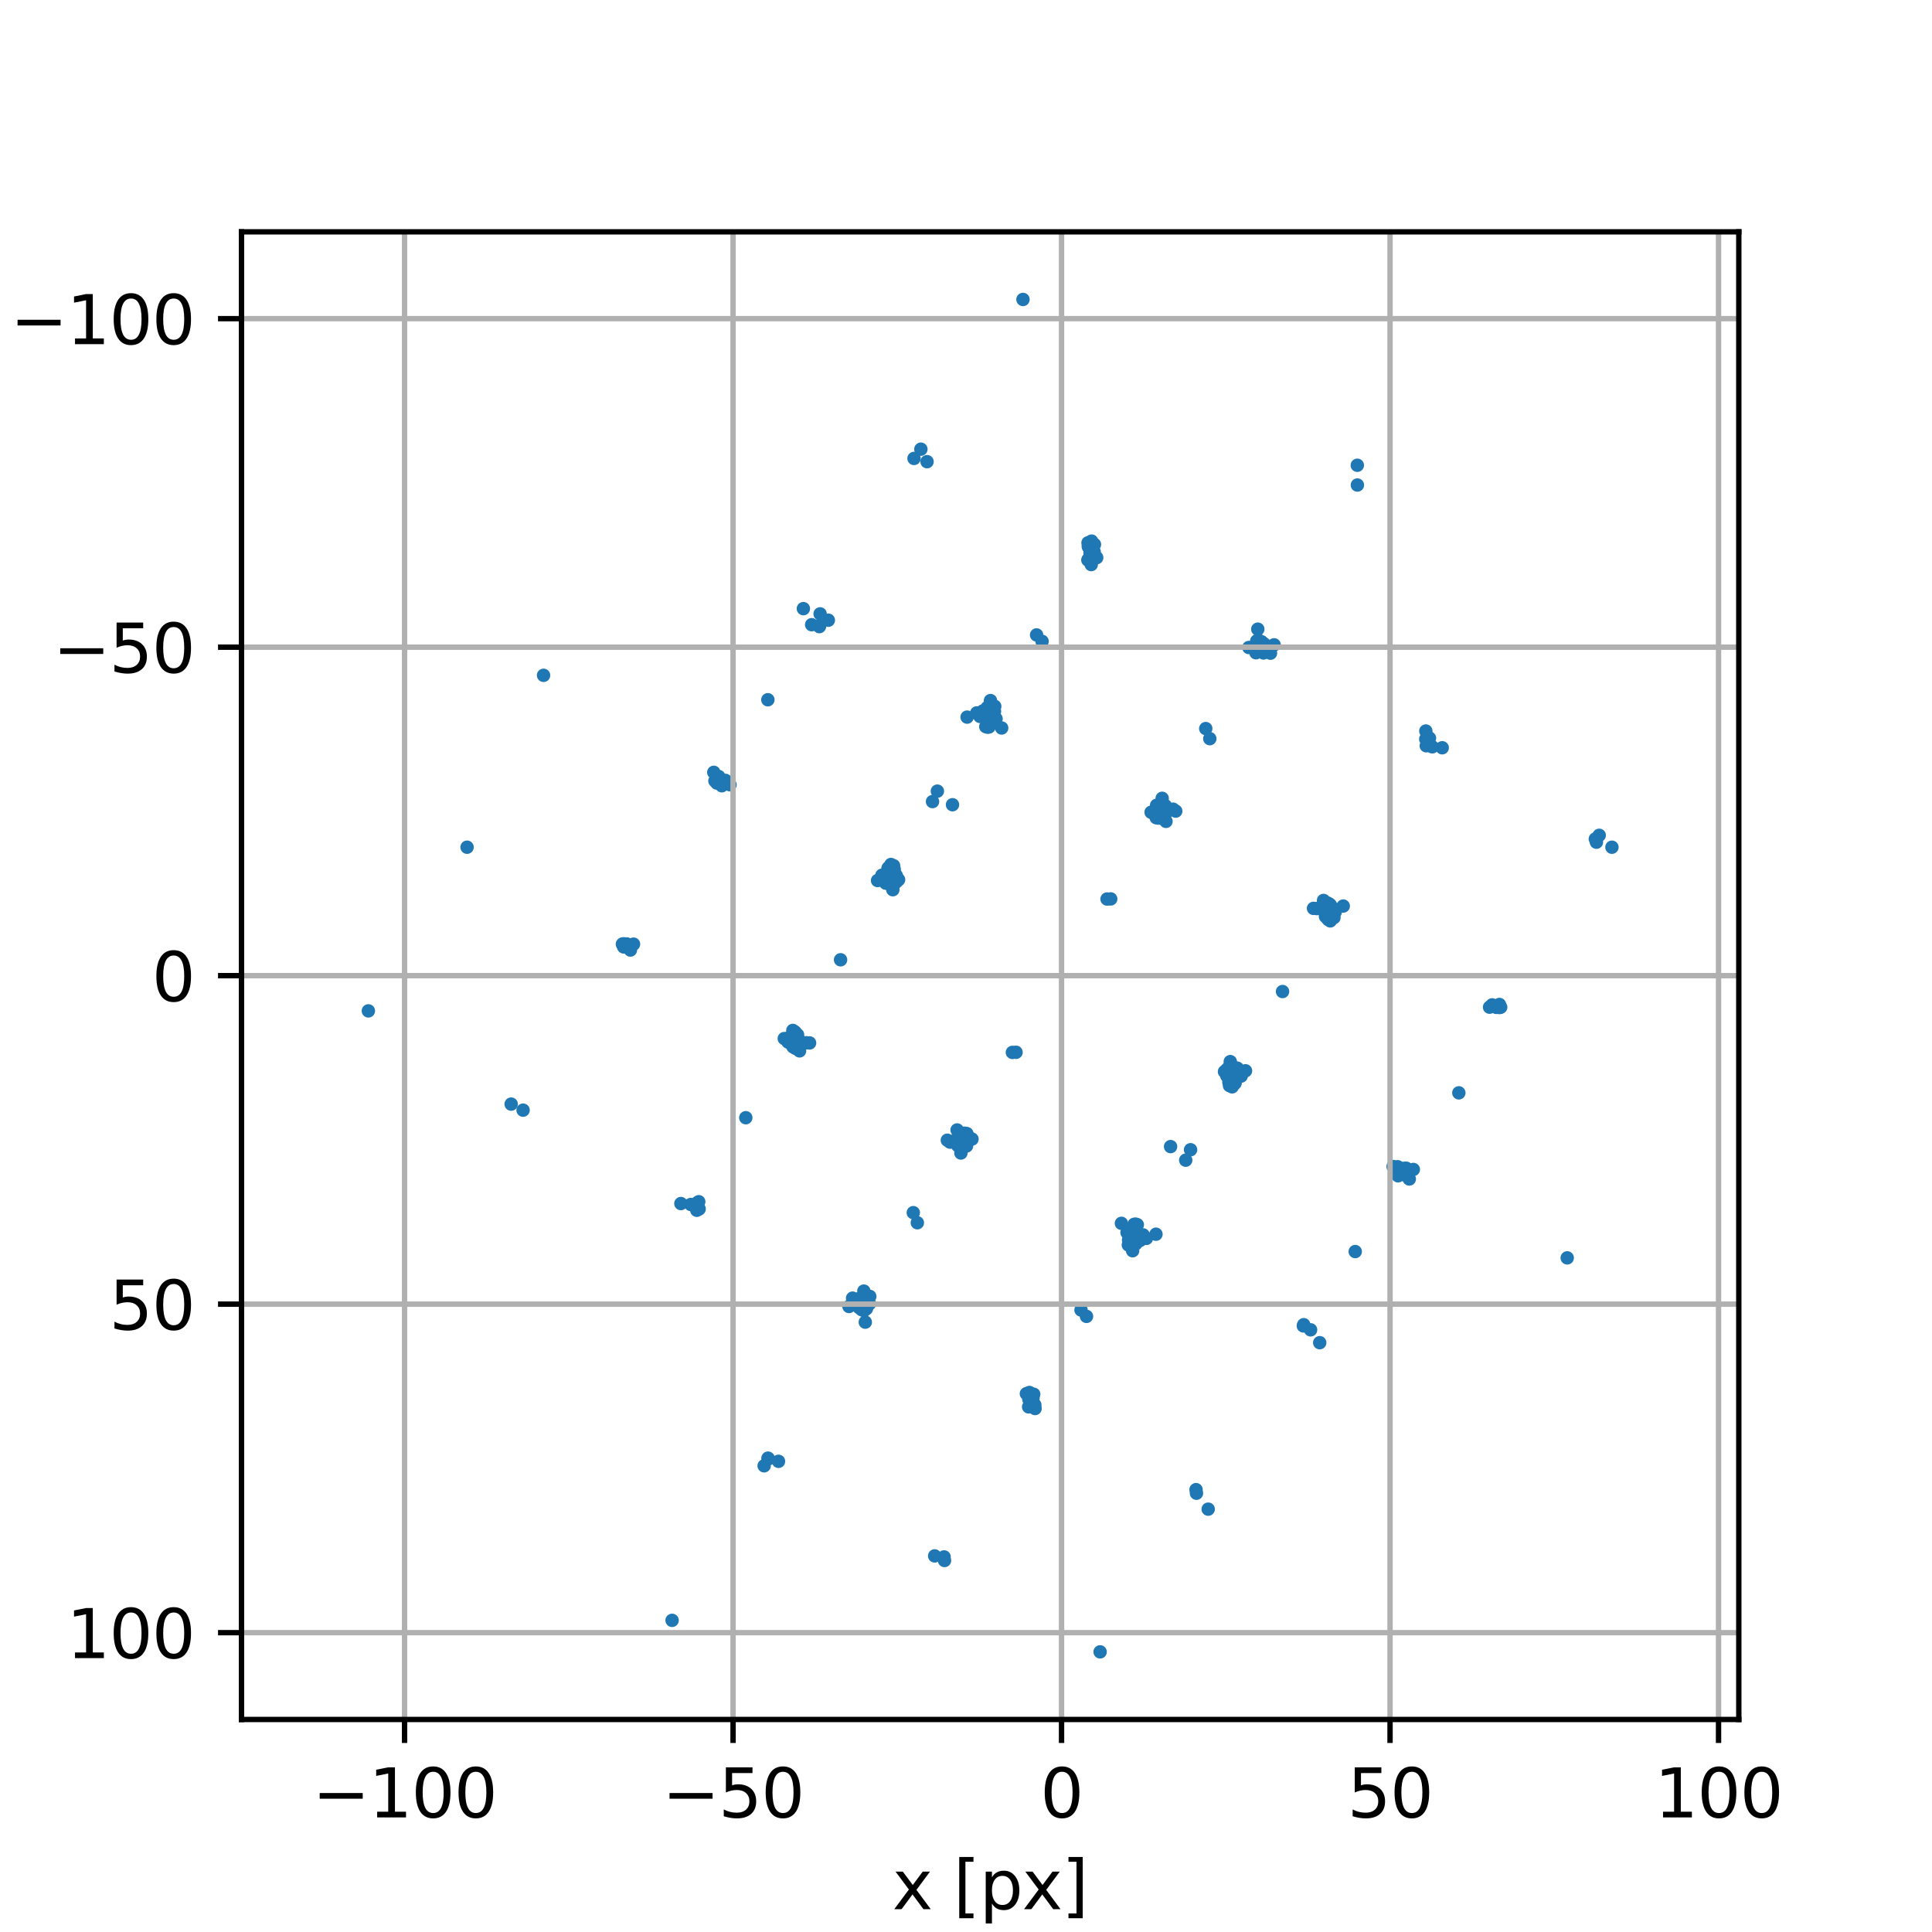 <?xml version="1.0" encoding="utf-8" standalone="no"?>
<!DOCTYPE svg PUBLIC "-//W3C//DTD SVG 1.1//EN"
  "http://www.w3.org/Graphics/SVG/1.1/DTD/svg11.dtd">
<svg xmlns:xlink="http://www.w3.org/1999/xlink" width="288pt" height="288pt" viewBox="0 0 288 288" xmlns="http://www.w3.org/2000/svg" version="1.1">
 <defs>
  <style type="text/css">*{stroke-linejoin: round; stroke-linecap: butt}</style>
 </defs>
 <g id="figure_1">
  <g id="patch_1">
   <path d="M 0 288 
L 288 288 
L 288 0 
L 0 0 
z
" style="fill: #ffffff"/>
  </g>
  <g id="axes_1">
   <g id="patch_2">
    <path d="M 36 256.32 
L 259.2 256.32 
L 259.2 34.56 
L 36 34.56 
z
" style="fill: #ffffff"/>
   </g>
   <g id="PathCollection_1">
    <defs>
     <path id="m482cbae751" d="M 0 0.5 
C 0.133 0.5 0.26 0.447 0.354 0.354 
C 0.447 0.26 0.5 0.133 0.5 0 
C 0.5 -0.133 0.447 -0.26 0.354 -0.354 
C 0.26 -0.447 0.133 -0.5 0 -0.5 
C -0.133 -0.5 -0.26 -0.447 -0.354 -0.354 
C -0.447 -0.26 -0.5 -0.133 -0.5 0 
C -0.5 0.133 -0.447 0.26 -0.354 0.354 
C -0.26 0.447 -0.133 0.5 0 0.5 
z
" style="stroke: #1f77b4"/>
    </defs>
    <g clip-path="url(#p4a55615d42)">
     <use xlink:href="#m482cbae751" x="174.869" y="120.624" style="fill: #1f77b4; stroke: #1f77b4"/>
     <use xlink:href="#m482cbae751" x="170.885" y="184.607" style="fill: #1f77b4; stroke: #1f77b4"/>
     <use xlink:href="#m482cbae751" x="189.93" y="96.125" style="fill: #1f77b4; stroke: #1f77b4"/>
     <use xlink:href="#m482cbae751" x="163.15" y="81.16" style="fill: #1f77b4; stroke: #1f77b4"/>
     <use xlink:href="#m482cbae751" x="214.987" y="111.469" style="fill: #1f77b4; stroke: #1f77b4"/>
     <use xlink:href="#m482cbae751" x="196.728" y="200.152" style="fill: #1f77b4; stroke: #1f77b4"/>
     <use xlink:href="#m482cbae751" x="175.265" y="120.91" style="fill: #1f77b4; stroke: #1f77b4"/>
     <use xlink:href="#m482cbae751" x="185.668" y="159.623" style="fill: #1f77b4; stroke: #1f77b4"/>
     <use xlink:href="#m482cbae751" x="172.318" y="183.981" style="fill: #1f77b4; stroke: #1f77b4"/>
     <use xlink:href="#m482cbae751" x="200.234" y="135.063" style="fill: #1f77b4; stroke: #1f77b4"/>
     <use xlink:href="#m482cbae751" x="189.391" y="97.369" style="fill: #1f77b4; stroke: #1f77b4"/>
     <use xlink:href="#m482cbae751" x="163.11" y="82.268" style="fill: #1f77b4; stroke: #1f77b4"/>
     <use xlink:href="#m482cbae751" x="185.023" y="160.406" style="fill: #1f77b4; stroke: #1f77b4"/>
     <use xlink:href="#m482cbae751" x="169.961" y="184.904" style="fill: #1f77b4; stroke: #1f77b4"/>
     <use xlink:href="#m482cbae751" x="210.08" y="175.749" style="fill: #1f77b4; stroke: #1f77b4"/>
     <use xlink:href="#m482cbae751" x="163.031" y="83.303" style="fill: #1f77b4; stroke: #1f77b4"/>
     <use xlink:href="#m482cbae751" x="153.336" y="209.72" style="fill: #1f77b4; stroke: #1f77b4"/>
     <use xlink:href="#m482cbae751" x="240.288" y="126.293" style="fill: #1f77b4; stroke: #1f77b4"/>
     <use xlink:href="#m482cbae751" x="184.524" y="160.541" style="fill: #1f77b4; stroke: #1f77b4"/>
     <use xlink:href="#m482cbae751" x="170.399" y="184.082" style="fill: #1f77b4; stroke: #1f77b4"/>
     <use xlink:href="#m482cbae751" x="210.683" y="174.33" style="fill: #1f77b4; stroke: #1f77b4"/>
     <use xlink:href="#m482cbae751" x="217.466" y="162.907" style="fill: #1f77b4; stroke: #1f77b4"/>
     <use xlink:href="#m482cbae751" x="153.376" y="208.612" style="fill: #1f77b4; stroke: #1f77b4"/>
     <use xlink:href="#m482cbae751" x="195.367" y="198.235" style="fill: #1f77b4; stroke: #1f77b4"/>
     <use xlink:href="#m482cbae751" x="172.411" y="120.048" style="fill: #1f77b4; stroke: #1f77b4"/>
     <use xlink:href="#m482cbae751" x="198.248" y="136.113" style="fill: #1f77b4; stroke: #1f77b4"/>
     <use xlink:href="#m482cbae751" x="179.739" y="108.607" style="fill: #1f77b4; stroke: #1f77b4"/>
     <use xlink:href="#m482cbae751" x="153.455" y="207.577" style="fill: #1f77b4; stroke: #1f77b4"/>
     <use xlink:href="#m482cbae751" x="163.484" y="83.127" style="fill: #1f77b4; stroke: #1f77b4"/>
     <use xlink:href="#m482cbae751" x="223.518" y="149.735" style="fill: #1f77b4; stroke: #1f77b4"/>
     <use xlink:href="#m482cbae751" x="184.086" y="160.985" style="fill: #1f77b4; stroke: #1f77b4"/>
     <use xlink:href="#m482cbae751" x="145.601" y="106.273" style="fill: #1f77b4; stroke: #1f77b4"/>
     <use xlink:href="#m482cbae751" x="162.227" y="81.457" style="fill: #1f77b4; stroke: #1f77b4"/>
     <use xlink:href="#m482cbae751" x="223.704" y="150.141" style="fill: #1f77b4; stroke: #1f77b4"/>
     <use xlink:href="#m482cbae751" x="238.391" y="124.517" style="fill: #1f77b4; stroke: #1f77b4"/>
     <use xlink:href="#m482cbae751" x="202.345" y="72.302" style="fill: #1f77b4; stroke: #1f77b4"/>
     <use xlink:href="#m482cbae751" x="171.593" y="121.082" style="fill: #1f77b4; stroke: #1f77b4"/>
     <use xlink:href="#m482cbae751" x="174.497" y="170.92" style="fill: #1f77b4; stroke: #1f77b4"/>
     <use xlink:href="#m482cbae751" x="167.169" y="182.361" style="fill: #1f77b4; stroke: #1f77b4"/>
     <use xlink:href="#m482cbae751" x="144.168" y="106.899" style="fill: #1f77b4; stroke: #1f77b4"/>
     <use xlink:href="#m482cbae751" x="186.159" y="96.522" style="fill: #1f77b4; stroke: #1f77b4"/>
     <use xlink:href="#m482cbae751" x="153.002" y="207.753" style="fill: #1f77b4; stroke: #1f77b4"/>
     <use xlink:href="#m482cbae751" x="173.304" y="120.941" style="fill: #1f77b4; stroke: #1f77b4"/>
     <use xlink:href="#m482cbae751" x="141.617" y="170.256" style="fill: #1f77b4; stroke: #1f77b4"/>
     <use xlink:href="#m482cbae751" x="198.362" y="136.285" style="fill: #1f77b4; stroke: #1f77b4"/>
     <use xlink:href="#m482cbae751" x="146.525" y="105.976" style="fill: #1f77b4; stroke: #1f77b4"/>
     <use xlink:href="#m482cbae751" x="154.259" y="209.423" style="fill: #1f77b4; stroke: #1f77b4"/>
     <use xlink:href="#m482cbae751" x="180.102" y="224.968" style="fill: #1f77b4; stroke: #1f77b4"/>
     <use xlink:href="#m482cbae751" x="172.369" y="121.899" style="fill: #1f77b4; stroke: #1f77b4"/>
     <use xlink:href="#m482cbae751" x="183.211" y="159.593" style="fill: #1f77b4; stroke: #1f77b4"/>
     <use xlink:href="#m482cbae751" x="141.22" y="169.97" style="fill: #1f77b4; stroke: #1f77b4"/>
     <use xlink:href="#m482cbae751" x="168.646" y="184.153" style="fill: #1f77b4; stroke: #1f77b4"/>
     <use xlink:href="#m482cbae751" x="146.087" y="106.798" style="fill: #1f77b4; stroke: #1f77b4"/>
     <use xlink:href="#m482cbae751" x="198.527" y="135.688" style="fill: #1f77b4; stroke: #1f77b4"/>
     <use xlink:href="#m482cbae751" x="165.571" y="133.999" style="fill: #1f77b4; stroke: #1f77b4"/>
     <use xlink:href="#m482cbae751" x="144.075" y="170.832" style="fill: #1f77b4; stroke: #1f77b4"/>
     <use xlink:href="#m482cbae751" x="184.081" y="161.505" style="fill: #1f77b4; stroke: #1f77b4"/>
     <use xlink:href="#m482cbae751" x="149.317" y="108.519" style="fill: #1f77b4; stroke: #1f77b4"/>
     <use xlink:href="#m482cbae751" x="209.35" y="175.127" style="fill: #1f77b4; stroke: #1f77b4"/>
     <use xlink:href="#m482cbae751" x="162.667" y="84.161" style="fill: #1f77b4; stroke: #1f77b4"/>
     <use xlink:href="#m482cbae751" x="144.893" y="169.798" style="fill: #1f77b4; stroke: #1f77b4"/>
     <use xlink:href="#m482cbae751" x="172.808" y="120.88" style="fill: #1f77b4; stroke: #1f77b4"/>
     <use xlink:href="#m482cbae751" x="130.818" y="131.257" style="fill: #1f77b4; stroke: #1f77b4"/>
     <use xlink:href="#m482cbae751" x="147.84" y="106.727" style="fill: #1f77b4; stroke: #1f77b4"/>
     <use xlink:href="#m482cbae751" x="198.628" y="136.343" style="fill: #1f77b4; stroke: #1f77b4"/>
     <use xlink:href="#m482cbae751" x="161.147" y="195.279" style="fill: #1f77b4; stroke: #1f77b4"/>
     <use xlink:href="#m482cbae751" x="150.915" y="156.881" style="fill: #1f77b4; stroke: #1f77b4"/>
     <use xlink:href="#m482cbae751" x="141.988" y="119.96" style="fill: #1f77b4; stroke: #1f77b4"/>
     <use xlink:href="#m482cbae751" x="176.753" y="172.946" style="fill: #1f77b4; stroke: #1f77b4"/>
     <use xlink:href="#m482cbae751" x="136.747" y="182.273" style="fill: #1f77b4; stroke: #1f77b4"/>
     <use xlink:href="#m482cbae751" x="155.339" y="95.601" style="fill: #1f77b4; stroke: #1f77b4"/>
     <use xlink:href="#m482cbae751" x="202.022" y="186.568" style="fill: #1f77b4; stroke: #1f77b4"/>
     <use xlink:href="#m482cbae751" x="143.181" y="169.939" style="fill: #1f77b4; stroke: #1f77b4"/>
     <use xlink:href="#m482cbae751" x="183.3" y="160.783" style="fill: #1f77b4; stroke: #1f77b4"/>
     <use xlink:href="#m482cbae751" x="131.463" y="130.474" style="fill: #1f77b4; stroke: #1f77b4"/>
     <use xlink:href="#m482cbae751" x="126.556" y="194.755" style="fill: #1f77b4; stroke: #1f77b4"/>
     <use xlink:href="#m482cbae751" x="213.508" y="111.327" style="fill: #1f77b4; stroke: #1f77b4"/>
     <use xlink:href="#m482cbae751" x="136.251" y="68.338" style="fill: #1f77b4; stroke: #1f77b4"/>
     <use xlink:href="#m482cbae751" x="144.117" y="168.981" style="fill: #1f77b4; stroke: #1f77b4"/>
     <use xlink:href="#m482cbae751" x="184.402" y="159.23" style="fill: #1f77b4; stroke: #1f77b4"/>
     <use xlink:href="#m482cbae751" x="131.962" y="130.339" style="fill: #1f77b4; stroke: #1f77b4"/>
     <use xlink:href="#m482cbae751" x="191.185" y="147.806" style="fill: #1f77b4; stroke: #1f77b4"/>
     <use xlink:href="#m482cbae751" x="169.086" y="183.134" style="fill: #1f77b4; stroke: #1f77b4"/>
     <use xlink:href="#m482cbae751" x="127.095" y="193.511" style="fill: #1f77b4; stroke: #1f77b4"/>
     <use xlink:href="#m482cbae751" x="132.4" y="129.895" style="fill: #1f77b4; stroke: #1f77b4"/>
     <use xlink:href="#m482cbae751" x="197.86" y="134.595" style="fill: #1f77b4; stroke: #1f77b4"/>
     <use xlink:href="#m482cbae751" x="223.143" y="149.978" style="fill: #1f77b4; stroke: #1f77b4"/>
     <use xlink:href="#m482cbae751" x="212.548" y="108.972" style="fill: #1f77b4; stroke: #1f77b4"/>
     <use xlink:href="#m482cbae751" x="119.758" y="90.728" style="fill: #1f77b4; stroke: #1f77b4"/>
     <use xlink:href="#m482cbae751" x="237.977" y="125.544" style="fill: #1f77b4; stroke: #1f77b4"/>
     <use xlink:href="#m482cbae751" x="173.559" y="121.536" style="fill: #1f77b4; stroke: #1f77b4"/>
     <use xlink:href="#m482cbae751" x="143.677" y="170" style="fill: #1f77b4; stroke: #1f77b4"/>
     <use xlink:href="#m482cbae751" x="133.275" y="131.287" style="fill: #1f77b4; stroke: #1f77b4"/>
     <use xlink:href="#m482cbae751" x="184.063" y="160.903" style="fill: #1f77b4; stroke: #1f77b4"/>
     <use xlink:href="#m482cbae751" x="147.4" y="107.746" style="fill: #1f77b4; stroke: #1f77b4"/>
     <use xlink:href="#m482cbae751" x="180.343" y="110.112" style="fill: #1f77b4; stroke: #1f77b4"/>
     <use xlink:href="#m482cbae751" x="183.512" y="159.062" style="fill: #1f77b4; stroke: #1f77b4"/>
     <use xlink:href="#m482cbae751" x="132.405" y="129.375" style="fill: #1f77b4; stroke: #1f77b4"/>
     <use xlink:href="#m482cbae751" x="139.733" y="117.934" style="fill: #1f77b4; stroke: #1f77b4"/>
     <use xlink:href="#m482cbae751" x="118.237" y="154.767" style="fill: #1f77b4; stroke: #1f77b4"/>
     <use xlink:href="#m482cbae751" x="209.621" y="174.147" style="fill: #1f77b4; stroke: #1f77b4"/>
     <use xlink:href="#m482cbae751" x="123.479" y="92.454" style="fill: #1f77b4; stroke: #1f77b4"/>
     <use xlink:href="#m482cbae751" x="133.186" y="130.097" style="fill: #1f77b4; stroke: #1f77b4"/>
     <use xlink:href="#m482cbae751" x="118.124" y="154.595" style="fill: #1f77b4; stroke: #1f77b4"/>
     <use xlink:href="#m482cbae751" x="188.451" y="95.984" style="fill: #1f77b4; stroke: #1f77b4"/>
     <use xlink:href="#m482cbae751" x="106.406" y="115.131" style="fill: #1f77b4; stroke: #1f77b4"/>
     <use xlink:href="#m482cbae751" x="194.289" y="197.655" style="fill: #1f77b4; stroke: #1f77b4"/>
     <use xlink:href="#m482cbae751" x="101.499" y="179.411" style="fill: #1f77b4; stroke: #1f77b4"/>
     <use xlink:href="#m482cbae751" x="165.026" y="134.016" style="fill: #1f77b4; stroke: #1f77b4"/>
     <use xlink:href="#m482cbae751" x="142.927" y="169.344" style="fill: #1f77b4; stroke: #1f77b4"/>
     <use xlink:href="#m482cbae751" x="132.084" y="131.65" style="fill: #1f77b4; stroke: #1f77b4"/>
     <use xlink:href="#m482cbae751" x="184.259" y="159.967" style="fill: #1f77b4; stroke: #1f77b4"/>
     <use xlink:href="#m482cbae751" x="168.746" y="184.807" style="fill: #1f77b4; stroke: #1f77b4"/>
     <use xlink:href="#m482cbae751" x="117.958" y="155.192" style="fill: #1f77b4; stroke: #1f77b4"/>
     <use xlink:href="#m482cbae751" x="151.46" y="156.864" style="fill: #1f77b4; stroke: #1f77b4"/>
     <use xlink:href="#m482cbae751" x="177.476" y="171.39" style="fill: #1f77b4; stroke: #1f77b4"/>
     <use xlink:href="#m482cbae751" x="125.301" y="143.074" style="fill: #1f77b4; stroke: #1f77b4"/>
     <use xlink:href="#m482cbae751" x="136.143" y="180.768" style="fill: #1f77b4; stroke: #1f77b4"/>
     <use xlink:href="#m482cbae751" x="161.963" y="196.231" style="fill: #1f77b4; stroke: #1f77b4"/>
     <use xlink:href="#m482cbae751" x="111.175" y="166.615" style="fill: #1f77b4; stroke: #1f77b4"/>
     <use xlink:href="#m482cbae751" x="173.756" y="120.6" style="fill: #1f77b4; stroke: #1f77b4"/>
     <use xlink:href="#m482cbae751" x="132.423" y="129.977" style="fill: #1f77b4; stroke: #1f77b4"/>
     <use xlink:href="#m482cbae751" x="147.74" y="106.073" style="fill: #1f77b4; stroke: #1f77b4"/>
     <use xlink:href="#m482cbae751" x="117.858" y="154.537" style="fill: #1f77b4; stroke: #1f77b4"/>
     <use xlink:href="#m482cbae751" x="198.298" y="134.867" style="fill: #1f77b4; stroke: #1f77b4"/>
     <use xlink:href="#m482cbae751" x="154.523" y="94.649" style="fill: #1f77b4; stroke: #1f77b4"/>
     <use xlink:href="#m482cbae751" x="132.974" y="131.818" style="fill: #1f77b4; stroke: #1f77b4"/>
     <use xlink:href="#m482cbae751" x="184.351" y="160.525" style="fill: #1f77b4; stroke: #1f77b4"/>
     <use xlink:href="#m482cbae751" x="170.225" y="184.135" style="fill: #1f77b4; stroke: #1f77b4"/>
     <use xlink:href="#m482cbae751" x="107.136" y="115.753" style="fill: #1f77b4; stroke: #1f77b4"/>
     <use xlink:href="#m482cbae751" x="114.464" y="104.312" style="fill: #1f77b4; stroke: #1f77b4"/>
     <use xlink:href="#m482cbae751" x="92.968" y="141.145" style="fill: #1f77b4; stroke: #1f77b4"/>
     <use xlink:href="#m482cbae751" x="172.931" y="119.817" style="fill: #1f77b4; stroke: #1f77b4"/>
     <use xlink:href="#m482cbae751" x="183.526" y="160.822" style="fill: #1f77b4; stroke: #1f77b4"/>
     <use xlink:href="#m482cbae751" x="118.626" y="156.285" style="fill: #1f77b4; stroke: #1f77b4"/>
     <use xlink:href="#m482cbae751" x="198.36" y="136.389" style="fill: #1f77b4; stroke: #1f77b4"/>
     <use xlink:href="#m482cbae751" x="212.613" y="111.173" style="fill: #1f77b4; stroke: #1f77b4"/>
     <use xlink:href="#m482cbae751" x="92.782" y="140.739" style="fill: #1f77b4; stroke: #1f77b4"/>
     <use xlink:href="#m482cbae751" x="182.785" y="159.708" style="fill: #1f77b4; stroke: #1f77b4"/>
     <use xlink:href="#m482cbae751" x="142.73" y="170.28" style="fill: #1f77b4; stroke: #1f77b4"/>
     <use xlink:href="#m482cbae751" x="132.227" y="130.913" style="fill: #1f77b4; stroke: #1f77b4"/>
     <use xlink:href="#m482cbae751" x="139.01" y="119.49" style="fill: #1f77b4; stroke: #1f77b4"/>
     <use xlink:href="#m482cbae751" x="197.241" y="135.333" style="fill: #1f77b4; stroke: #1f77b4"/>
     <use xlink:href="#m482cbae751" x="116.91" y="154.818" style="fill: #1f77b4; stroke: #1f77b4"/>
     <use xlink:href="#m482cbae751" x="172.369" y="121.83" style="fill: #1f77b4; stroke: #1f77b4"/>
     <use xlink:href="#m482cbae751" x="146.261" y="106.745" style="fill: #1f77b4; stroke: #1f77b4"/>
     <use xlink:href="#m482cbae751" x="128.035" y="194.896" style="fill: #1f77b4; stroke: #1f77b4"/>
     <use xlink:href="#m482cbae751" x="120.992" y="93.123" style="fill: #1f77b4; stroke: #1f77b4"/>
     <use xlink:href="#m482cbae751" x="102.978" y="179.553" style="fill: #1f77b4; stroke: #1f77b4"/>
     <use xlink:href="#m482cbae751" x="76.198" y="164.587" style="fill: #1f77b4; stroke: #1f77b4"/>
     <use xlink:href="#m482cbae751" x="143.555" y="171.063" style="fill: #1f77b4; stroke: #1f77b4"/>
     <use xlink:href="#m482cbae751" x="183.673" y="162.012" style="fill: #1f77b4; stroke: #1f77b4"/>
     <use xlink:href="#m482cbae751" x="197.925" y="136.797" style="fill: #1f77b4; stroke: #1f77b4"/>
     <use xlink:href="#m482cbae751" x="168.838" y="186.446" style="fill: #1f77b4; stroke: #1f77b4"/>
     <use xlink:href="#m482cbae751" x="122.197" y="93.225" style="fill: #1f77b4; stroke: #1f77b4"/>
     <use xlink:href="#m482cbae751" x="212.927" y="110.361" style="fill: #1f77b4; stroke: #1f77b4"/>
     <use xlink:href="#m482cbae751" x="144.117" y="169.05" style="fill: #1f77b4; stroke: #1f77b4"/>
     <use xlink:href="#m482cbae751" x="132.135" y="130.355" style="fill: #1f77b4; stroke: #1f77b4"/>
     <use xlink:href="#m482cbae751" x="106.865" y="116.733" style="fill: #1f77b4; stroke: #1f77b4"/>
     <use xlink:href="#m482cbae751" x="113.909" y="218.506" style="fill: #1f77b4; stroke: #1f77b4"/>
     <use xlink:href="#m482cbae751" x="233.623" y="187.508" style="fill: #1f77b4; stroke: #1f77b4"/>
     <use xlink:href="#m482cbae751" x="81.028" y="100.668" style="fill: #1f77b4; stroke: #1f77b4"/>
     <use xlink:href="#m482cbae751" x="173.077" y="121.007" style="fill: #1f77b4; stroke: #1f77b4"/>
     <use xlink:href="#m482cbae751" x="132.96" y="130.058" style="fill: #1f77b4; stroke: #1f77b4"/>
     <use xlink:href="#m482cbae751" x="147.648" y="104.434" style="fill: #1f77b4; stroke: #1f77b4"/>
     <use xlink:href="#m482cbae751" x="187.33" y="95.791" style="fill: #1f77b4; stroke: #1f77b4"/>
     <use xlink:href="#m482cbae751" x="93.343" y="140.902" style="fill: #1f77b4; stroke: #1f77b4"/>
     <use xlink:href="#m482cbae751" x="202.332" y="69.356" style="fill: #1f77b4; stroke: #1f77b4"/>
     <use xlink:href="#m482cbae751" x="172.698" y="121.065" style="fill: #1f77b4; stroke: #1f77b4"/>
     <use xlink:href="#m482cbae751" x="133.701" y="131.172" style="fill: #1f77b4; stroke: #1f77b4"/>
     <use xlink:href="#m482cbae751" x="118.188" y="156.013" style="fill: #1f77b4; stroke: #1f77b4"/>
     <use xlink:href="#m482cbae751" x="198.572" y="135.912" style="fill: #1f77b4; stroke: #1f77b4"/>
     <use xlink:href="#m482cbae751" x="187.434" y="96.493" style="fill: #1f77b4; stroke: #1f77b4"/>
     <use xlink:href="#m482cbae751" x="107.684" y="116.646" style="fill: #1f77b4; stroke: #1f77b4"/>
     <use xlink:href="#m482cbae751" x="143.409" y="169.873" style="fill: #1f77b4; stroke: #1f77b4"/>
     <use xlink:href="#m482cbae751" x="172.496" y="120.224" style="fill: #1f77b4; stroke: #1f77b4"/>
     <use xlink:href="#m482cbae751" x="132.813" y="128.868" style="fill: #1f77b4; stroke: #1f77b4"/>
     <use xlink:href="#m482cbae751" x="118.126" y="154.491" style="fill: #1f77b4; stroke: #1f77b4"/>
     <use xlink:href="#m482cbae751" x="187.498" y="93.789" style="fill: #1f77b4; stroke: #1f77b4"/>
     <use xlink:href="#m482cbae751" x="212.535" y="110.179" style="fill: #1f77b4; stroke: #1f77b4"/>
     <use xlink:href="#m482cbae751" x="143.788" y="169.815" style="fill: #1f77b4; stroke: #1f77b4"/>
     <use xlink:href="#m482cbae751" x="172.978" y="120.868" style="fill: #1f77b4; stroke: #1f77b4"/>
     <use xlink:href="#m482cbae751" x="184.117" y="160.287" style="fill: #1f77b4; stroke: #1f77b4"/>
     <use xlink:href="#m482cbae751" x="119.245" y="155.547" style="fill: #1f77b4; stroke: #1f77b4"/>
     <use xlink:href="#m482cbae751" x="198.849" y="136.788" style="fill: #1f77b4; stroke: #1f77b4"/>
     <use xlink:href="#m482cbae751" x="209.269" y="174.482" style="fill: #1f77b4; stroke: #1f77b4"/>
     <use xlink:href="#m482cbae751" x="143.99" y="170.656" style="fill: #1f77b4; stroke: #1f77b4"/>
     <use xlink:href="#m482cbae751" x="173.245" y="119.004" style="fill: #1f77b4; stroke: #1f77b4"/>
     <use xlink:href="#m482cbae751" x="118.561" y="154.083" style="fill: #1f77b4; stroke: #1f77b4"/>
     <use xlink:href="#m482cbae751" x="198.282" y="135.395" style="fill: #1f77b4; stroke: #1f77b4"/>
     <use xlink:href="#m482cbae751" x="129.156" y="195.089" style="fill: #1f77b4; stroke: #1f77b4"/>
     <use xlink:href="#m482cbae751" x="187.683" y="95.517" style="fill: #1f77b4; stroke: #1f77b4"/>
     <use xlink:href="#m482cbae751" x="143.508" y="170.012" style="fill: #1f77b4; stroke: #1f77b4"/>
     <use xlink:href="#m482cbae751" x="184.114" y="161.36" style="fill: #1f77b4; stroke: #1f77b4"/>
     <use xlink:href="#m482cbae751" x="197.97" y="137.046" style="fill: #1f77b4; stroke: #1f77b4"/>
     <use xlink:href="#m482cbae751" x="169.381" y="184.859" style="fill: #1f77b4; stroke: #1f77b4"/>
     <use xlink:href="#m482cbae751" x="129.052" y="194.387" style="fill: #1f77b4; stroke: #1f77b4"/>
     <use xlink:href="#m482cbae751" x="209.265" y="174.171" style="fill: #1f77b4; stroke: #1f77b4"/>
     <use xlink:href="#m482cbae751" x="172.681" y="121.952" style="fill: #1f77b4; stroke: #1f77b4"/>
     <use xlink:href="#m482cbae751" x="183.28" y="161.83" style="fill: #1f77b4; stroke: #1f77b4"/>
     <use xlink:href="#m482cbae751" x="143.241" y="171.876" style="fill: #1f77b4; stroke: #1f77b4"/>
     <use xlink:href="#m482cbae751" x="198.299" y="137.277" style="fill: #1f77b4; stroke: #1f77b4"/>
     <use xlink:href="#m482cbae751" x="187.227" y="97.305" style="fill: #1f77b4; stroke: #1f77b4"/>
     <use xlink:href="#m482cbae751" x="128.988" y="197.091" style="fill: #1f77b4; stroke: #1f77b4"/>
     <use xlink:href="#m482cbae751" x="172.975" y="121.941" style="fill: #1f77b4; stroke: #1f77b4"/>
     <use xlink:href="#m482cbae751" x="183.395" y="159.635" style="fill: #1f77b4; stroke: #1f77b4"/>
     <use xlink:href="#m482cbae751" x="132.369" y="130.593" style="fill: #1f77b4; stroke: #1f77b4"/>
     <use xlink:href="#m482cbae751" x="147.105" y="106.021" style="fill: #1f77b4; stroke: #1f77b4"/>
     <use xlink:href="#m482cbae751" x="198.127" y="134.752" style="fill: #1f77b4; stroke: #1f77b4"/>
     <use xlink:href="#m482cbae751" x="117.914" y="154.968" style="fill: #1f77b4; stroke: #1f77b4"/>
     <use xlink:href="#m482cbae751" x="143.805" y="168.928" style="fill: #1f77b4; stroke: #1f77b4"/>
     <use xlink:href="#m482cbae751" x="172.789" y="120.793" style="fill: #1f77b4; stroke: #1f77b4"/>
     <use xlink:href="#m482cbae751" x="183.86" y="160.765" style="fill: #1f77b4; stroke: #1f77b4"/>
     <use xlink:href="#m482cbae751" x="168.842" y="185.318" style="fill: #1f77b4; stroke: #1f77b4"/>
     <use xlink:href="#m482cbae751" x="199.042" y="135.943" style="fill: #1f77b4; stroke: #1f77b4"/>
     <use xlink:href="#m482cbae751" x="128.803" y="195.363" style="fill: #1f77b4; stroke: #1f77b4"/>
     <use xlink:href="#m482cbae751" x="143.511" y="168.939" style="fill: #1f77b4; stroke: #1f77b4"/>
     <use xlink:href="#m482cbae751" x="172.099" y="121.126" style="fill: #1f77b4; stroke: #1f77b4"/>
     <use xlink:href="#m482cbae751" x="183.395" y="158.251" style="fill: #1f77b4; stroke: #1f77b4"/>
     <use xlink:href="#m482cbae751" x="132.372" y="129.52" style="fill: #1f77b4; stroke: #1f77b4"/>
     <use xlink:href="#m482cbae751" x="168.663" y="183.134" style="fill: #1f77b4; stroke: #1f77b4"/>
     <use xlink:href="#m482cbae751" x="197.297" y="134.229" style="fill: #1f77b4; stroke: #1f77b4"/>
     <use xlink:href="#m482cbae751" x="183.1" y="159.769" style="fill: #1f77b4; stroke: #1f77b4"/>
     <use xlink:href="#m482cbae751" x="173.107" y="120.378" style="fill: #1f77b4; stroke: #1f77b4"/>
     <use xlink:href="#m482cbae751" x="198.588" y="135.628" style="fill: #1f77b4; stroke: #1f77b4"/>
     <use xlink:href="#m482cbae751" x="208.352" y="173.925" style="fill: #1f77b4; stroke: #1f77b4"/>
     <use xlink:href="#m482cbae751" x="162.297" y="83.299" style="fill: #1f77b4; stroke: #1f77b4"/>
     <use xlink:href="#m482cbae751" x="223.241" y="150.052" style="fill: #1f77b4; stroke: #1f77b4"/>
     <use xlink:href="#m482cbae751" x="173.261" y="120.887" style="fill: #1f77b4; stroke: #1f77b4"/>
     <use xlink:href="#m482cbae751" x="133.206" y="129.05" style="fill: #1f77b4; stroke: #1f77b4"/>
     <use xlink:href="#m482cbae751" x="147.644" y="105.562" style="fill: #1f77b4; stroke: #1f77b4"/>
     <use xlink:href="#m482cbae751" x="118.204" y="155.485" style="fill: #1f77b4; stroke: #1f77b4"/>
     <use xlink:href="#m482cbae751" x="188.442" y="96.064" style="fill: #1f77b4; stroke: #1f77b4"/>
     <use xlink:href="#m482cbae751" x="162.19" y="80.915" style="fill: #1f77b4; stroke: #1f77b4"/>
     <use xlink:href="#m482cbae751" x="133.091" y="131.245" style="fill: #1f77b4; stroke: #1f77b4"/>
     <use xlink:href="#m482cbae751" x="172.975" y="120.557" style="fill: #1f77b4; stroke: #1f77b4"/>
     <use xlink:href="#m482cbae751" x="169.053" y="182.519" style="fill: #1f77b4; stroke: #1f77b4"/>
     <use xlink:href="#m482cbae751" x="147.823" y="107.746" style="fill: #1f77b4; stroke: #1f77b4"/>
     <use xlink:href="#m482cbae751" x="186.877" y="96.535" style="fill: #1f77b4; stroke: #1f77b4"/>
     <use xlink:href="#m482cbae751" x="107.217" y="116.398" style="fill: #1f77b4; stroke: #1f77b4"/>
     <use xlink:href="#m482cbae751" x="143.697" y="170.087" style="fill: #1f77b4; stroke: #1f77b4"/>
     <use xlink:href="#m482cbae751" x="184.496" y="160.589" style="fill: #1f77b4; stroke: #1f77b4"/>
     <use xlink:href="#m482cbae751" x="169.314" y="185.412" style="fill: #1f77b4; stroke: #1f77b4"/>
     <use xlink:href="#m482cbae751" x="129.259" y="193.575" style="fill: #1f77b4; stroke: #1f77b4"/>
     <use xlink:href="#m482cbae751" x="208.786" y="174.895" style="fill: #1f77b4; stroke: #1f77b4"/>
     <use xlink:href="#m482cbae751" x="154.296" y="209.965" style="fill: #1f77b4; stroke: #1f77b4"/>
     <use xlink:href="#m482cbae751" x="144.387" y="169.754" style="fill: #1f77b4; stroke: #1f77b4"/>
     <use xlink:href="#m482cbae751" x="183.441" y="158.543" style="fill: #1f77b4; stroke: #1f77b4"/>
     <use xlink:href="#m482cbae751" x="169.538" y="182.565" style="fill: #1f77b4; stroke: #1f77b4"/>
     <use xlink:href="#m482cbae751" x="118.516" y="153.834" style="fill: #1f77b4; stroke: #1f77b4"/>
     <use xlink:href="#m482cbae751" x="199.01" y="135.542" style="fill: #1f77b4; stroke: #1f77b4"/>
     <use xlink:href="#m482cbae751" x="129.654" y="193.253" style="fill: #1f77b4; stroke: #1f77b4"/>
     <use xlink:href="#m482cbae751" x="143.379" y="170.502" style="fill: #1f77b4; stroke: #1f77b4"/>
     <use xlink:href="#m482cbae751" x="183.724" y="160.69" style="fill: #1f77b4; stroke: #1f77b4"/>
     <use xlink:href="#m482cbae751" x="147.433" y="108.361" style="fill: #1f77b4; stroke: #1f77b4"/>
     <use xlink:href="#m482cbae751" x="168.236" y="184.831" style="fill: #1f77b4; stroke: #1f77b4"/>
     <use xlink:href="#m482cbae751" x="208.377" y="175.113" style="fill: #1f77b4; stroke: #1f77b4"/>
     <use xlink:href="#m482cbae751" x="162.164" y="83.478" style="fill: #1f77b4; stroke: #1f77b4"/>
     <use xlink:href="#m482cbae751" x="143.225" y="169.993" style="fill: #1f77b4; stroke: #1f77b4"/>
     <use xlink:href="#m482cbae751" x="173.424" y="120.618" style="fill: #1f77b4; stroke: #1f77b4"/>
     <use xlink:href="#m482cbae751" x="132.625" y="130.115" style="fill: #1f77b4; stroke: #1f77b4"/>
     <use xlink:href="#m482cbae751" x="197.714" y="134.924" style="fill: #1f77b4; stroke: #1f77b4"/>
     <use xlink:href="#m482cbae751" x="118.187" y="153.603" style="fill: #1f77b4; stroke: #1f77b4"/>
     <use xlink:href="#m482cbae751" x="147.171" y="105.468" style="fill: #1f77b4; stroke: #1f77b4"/>
     <use xlink:href="#m482cbae751" x="172.145" y="121.418" style="fill: #1f77b4; stroke: #1f77b4"/>
     <use xlink:href="#m482cbae751" x="133.091" y="132.629" style="fill: #1f77b4; stroke: #1f77b4"/>
     <use xlink:href="#m482cbae751" x="143.511" y="170.323" style="fill: #1f77b4; stroke: #1f77b4"/>
     <use xlink:href="#m482cbae751" x="146.948" y="108.315" style="fill: #1f77b4; stroke: #1f77b4"/>
     <use xlink:href="#m482cbae751" x="197.592" y="136.626" style="fill: #1f77b4; stroke: #1f77b4"/>
     <use xlink:href="#m482cbae751" x="118.359" y="156.128" style="fill: #1f77b4; stroke: #1f77b4"/>
     <use xlink:href="#m482cbae751" x="173.731" y="121.299" style="fill: #1f77b4; stroke: #1f77b4"/>
     <use xlink:href="#m482cbae751" x="133.386" y="131.111" style="fill: #1f77b4; stroke: #1f77b4"/>
     <use xlink:href="#m482cbae751" x="183.494" y="159.596" style="fill: #1f77b4; stroke: #1f77b4"/>
     <use xlink:href="#m482cbae751" x="148.25" y="106.049" style="fill: #1f77b4; stroke: #1f77b4"/>
     <use xlink:href="#m482cbae751" x="198.384" y="135.722" style="fill: #1f77b4; stroke: #1f77b4"/>
     <use xlink:href="#m482cbae751" x="208.996" y="174.722" style="fill: #1f77b4; stroke: #1f77b4"/>
     <use xlink:href="#m482cbae751" x="182.533" y="159.746" style="fill: #1f77b4; stroke: #1f77b4"/>
     <use xlink:href="#m482cbae751" x="143.062" y="170.262" style="fill: #1f77b4; stroke: #1f77b4"/>
     <use xlink:href="#m482cbae751" x="131.99" y="130.291" style="fill: #1f77b4; stroke: #1f77b4"/>
     <use xlink:href="#m482cbae751" x="196.86" y="135.288" style="fill: #1f77b4; stroke: #1f77b4"/>
     <use xlink:href="#m482cbae751" x="117.444" y="154.937" style="fill: #1f77b4; stroke: #1f77b4"/>
     <use xlink:href="#m482cbae751" x="208.069" y="174.861" style="fill: #1f77b4; stroke: #1f77b4"/>
     <use xlink:href="#m482cbae751" x="144.341" y="169.462" style="fill: #1f77b4; stroke: #1f77b4"/>
     <use xlink:href="#m482cbae751" x="173.812" y="122.439" style="fill: #1f77b4; stroke: #1f77b4"/>
     <use xlink:href="#m482cbae751" x="133.045" y="132.337" style="fill: #1f77b4; stroke: #1f77b4"/>
     <use xlink:href="#m482cbae751" x="183.69" y="160.648" style="fill: #1f77b4; stroke: #1f77b4"/>
     <use xlink:href="#m482cbae751" x="119.189" y="156.651" style="fill: #1f77b4; stroke: #1f77b4"/>
     <use xlink:href="#m482cbae751" x="129.609" y="194.345" style="fill: #1f77b4; stroke: #1f77b4"/>
     <use xlink:href="#m482cbae751" x="198.21" y="135.404" style="fill: #1f77b4; stroke: #1f77b4"/>
     <use xlink:href="#m482cbae751" x="122.255" y="91.511" style="fill: #1f77b4; stroke: #1f77b4"/>
     <use xlink:href="#m482cbae751" x="223.049" y="150.169" style="fill: #1f77b4; stroke: #1f77b4"/>
     <use xlink:href="#m482cbae751" x="213.091" y="110.026" style="fill: #1f77b4; stroke: #1f77b4"/>
     <use xlink:href="#m482cbae751" x="137.273" y="66.958" style="fill: #1f77b4; stroke: #1f77b4"/>
     <use xlink:href="#m482cbae751" x="237.814" y="125.066" style="fill: #1f77b4; stroke: #1f77b4"/>
     <use xlink:href="#m482cbae751" x="182.896" y="159.864" style="fill: #1f77b4; stroke: #1f77b4"/>
     <use xlink:href="#m482cbae751" x="142.755" y="169.581" style="fill: #1f77b4; stroke: #1f77b4"/>
     <use xlink:href="#m482cbae751" x="132.762" y="130.19" style="fill: #1f77b4; stroke: #1f77b4"/>
     <use xlink:href="#m482cbae751" x="168.006" y="183.737" style="fill: #1f77b4; stroke: #1f77b4"/>
     <use xlink:href="#m482cbae751" x="198.108" y="135.631" style="fill: #1f77b4; stroke: #1f77b4"/>
     <use xlink:href="#m482cbae751" x="117.898" y="155.252" style="fill: #1f77b4; stroke: #1f77b4"/>
     <use xlink:href="#m482cbae751" x="142.674" y="168.441" style="fill: #1f77b4; stroke: #1f77b4"/>
     <use xlink:href="#m482cbae751" x="168.121" y="183.648" style="fill: #1f77b4; stroke: #1f77b4"/>
     <use xlink:href="#m482cbae751" x="117.476" y="155.338" style="fill: #1f77b4; stroke: #1f77b4"/>
     <use xlink:href="#m482cbae751" x="128.772" y="192.463" style="fill: #1f77b4; stroke: #1f77b4"/>
     <use xlink:href="#m482cbae751" x="194.344" y="197.47" style="fill: #1f77b4; stroke: #1f77b4"/>
     <use xlink:href="#m482cbae751" x="103.62" y="179.652" style="fill: #1f77b4; stroke: #1f77b4"/>
     <use xlink:href="#m482cbae751" x="173.133" y="121.567" style="fill: #1f77b4; stroke: #1f77b4"/>
     <use xlink:href="#m482cbae751" x="132.992" y="131.284" style="fill: #1f77b4; stroke: #1f77b4"/>
     <use xlink:href="#m482cbae751" x="183.745" y="160.567" style="fill: #1f77b4; stroke: #1f77b4"/>
     <use xlink:href="#m482cbae751" x="148.48" y="107.143" style="fill: #1f77b4; stroke: #1f77b4"/>
     <use xlink:href="#m482cbae751" x="198.801" y="136.213" style="fill: #1f77b4; stroke: #1f77b4"/>
     <use xlink:href="#m482cbae751" x="188.344" y="97.333" style="fill: #1f77b4; stroke: #1f77b4"/>
     <use xlink:href="#m482cbae751" x="133.953" y="131.134" style="fill: #1f77b4; stroke: #1f77b4"/>
     <use xlink:href="#m482cbae751" x="172.57" y="120.982" style="fill: #1f77b4; stroke: #1f77b4"/>
     <use xlink:href="#m482cbae751" x="183.779" y="160.555" style="fill: #1f77b4; stroke: #1f77b4"/>
     <use xlink:href="#m482cbae751" x="118.772" y="155.956" style="fill: #1f77b4; stroke: #1f77b4"/>
     <use xlink:href="#m482cbae751" x="198.439" y="135.379" style="fill: #1f77b4; stroke: #1f77b4"/>
     <use xlink:href="#m482cbae751" x="188.044" y="95.653" style="fill: #1f77b4; stroke: #1f77b4"/>
     <use xlink:href="#m482cbae751" x="184.466" y="159.262" style="fill: #1f77b4; stroke: #1f77b4"/>
     <use xlink:href="#m482cbae751" x="132.796" y="130.232" style="fill: #1f77b4; stroke: #1f77b4"/>
     <use xlink:href="#m482cbae751" x="148.365" y="107.232" style="fill: #1f77b4; stroke: #1f77b4"/>
     <use xlink:href="#m482cbae751" x="118.894" y="154.254" style="fill: #1f77b4; stroke: #1f77b4"/>
     <use xlink:href="#m482cbae751" x="107.598" y="117.13" style="fill: #1f77b4; stroke: #1f77b4"/>
     <use xlink:href="#m482cbae751" x="104.162" y="179.138" style="fill: #1f77b4; stroke: #1f77b4"/>
     <use xlink:href="#m482cbae751" x="143.353" y="169.313" style="fill: #1f77b4; stroke: #1f77b4"/>
     <use xlink:href="#m482cbae751" x="133.59" y="131.016" style="fill: #1f77b4; stroke: #1f77b4"/>
     <use xlink:href="#m482cbae751" x="173.455" y="121.207" style="fill: #1f77b4; stroke: #1f77b4"/>
     <use xlink:href="#m482cbae751" x="183.912" y="160.086" style="fill: #1f77b4; stroke: #1f77b4"/>
     <use xlink:href="#m482cbae751" x="168.855" y="184.44" style="fill: #1f77b4; stroke: #1f77b4"/>
     <use xlink:href="#m482cbae751" x="198.065" y="135.213" style="fill: #1f77b4; stroke: #1f77b4"/>
     <use xlink:href="#m482cbae751" x="143.916" y="169.898" style="fill: #1f77b4; stroke: #1f77b4"/>
     <use xlink:href="#m482cbae751" x="184.112" y="159.837" style="fill: #1f77b4; stroke: #1f77b4"/>
     <use xlink:href="#m482cbae751" x="173.717" y="120.111" style="fill: #1f77b4; stroke: #1f77b4"/>
     <use xlink:href="#m482cbae751" x="119.625" y="155.592" style="fill: #1f77b4; stroke: #1f77b4"/>
     <use xlink:href="#m482cbae751" x="169.452" y="185.013" style="fill: #1f77b4; stroke: #1f77b4"/>
     <use xlink:href="#m482cbae751" x="198.663" y="135.99" style="fill: #1f77b4; stroke: #1f77b4"/>
     <use xlink:href="#m482cbae751" x="173.299" y="121.086" style="fill: #1f77b4; stroke: #1f77b4"/>
     <use xlink:href="#m482cbae751" x="132.741" y="130.313" style="fill: #1f77b4; stroke: #1f77b4"/>
     <use xlink:href="#m482cbae751" x="169.279" y="182.478" style="fill: #1f77b4; stroke: #1f77b4"/>
     <use xlink:href="#m482cbae751" x="147.631" y="106.44" style="fill: #1f77b4; stroke: #1f77b4"/>
     <use xlink:href="#m482cbae751" x="187.453" y="96.213" style="fill: #1f77b4; stroke: #1f77b4"/>
     <use xlink:href="#m482cbae751" x="107.489" y="116.158" style="fill: #1f77b4; stroke: #1f77b4"/>
     <use xlink:href="#m482cbae751" x="183.081" y="160.205" style="fill: #1f77b4; stroke: #1f77b4"/>
     <use xlink:href="#m482cbae751" x="173.124" y="120.062" style="fill: #1f77b4; stroke: #1f77b4"/>
     <use xlink:href="#m482cbae751" x="197.847" y="135.102" style="fill: #1f77b4; stroke: #1f77b4"/>
     <use xlink:href="#m482cbae751" x="118.276" y="155.476" style="fill: #1f77b4; stroke: #1f77b4"/>
     <use xlink:href="#m482cbae751" x="187.56" y="95.427" style="fill: #1f77b4; stroke: #1f77b4"/>
     <use xlink:href="#m482cbae751" x="162.314" y="81.592" style="fill: #1f77b4; stroke: #1f77b4"/>
     <use xlink:href="#m482cbae751" x="182.854" y="159.446" style="fill: #1f77b4; stroke: #1f77b4"/>
     <use xlink:href="#m482cbae751" x="143.031" y="169.673" style="fill: #1f77b4; stroke: #1f77b4"/>
     <use xlink:href="#m482cbae751" x="168.7" y="184.319" style="fill: #1f77b4; stroke: #1f77b4"/>
     <use xlink:href="#m482cbae751" x="118.378" y="155.249" style="fill: #1f77b4; stroke: #1f77b4"/>
     <use xlink:href="#m482cbae751" x="128.142" y="193.547" style="fill: #1f77b4; stroke: #1f77b4"/>
     <use xlink:href="#m482cbae751" x="207.667" y="173.896" style="fill: #1f77b4; stroke: #1f77b4"/>
     <use xlink:href="#m482cbae751" x="183.489" y="159.275" style="fill: #1f77b4; stroke: #1f77b4"/>
     <use xlink:href="#m482cbae751" x="172.903" y="120.264" style="fill: #1f77b4; stroke: #1f77b4"/>
     <use xlink:href="#m482cbae751" x="132.707" y="130.325" style="fill: #1f77b4; stroke: #1f77b4"/>
     <use xlink:href="#m482cbae751" x="169.053" y="183.91" style="fill: #1f77b4; stroke: #1f77b4"/>
     <use xlink:href="#m482cbae751" x="197.507" y="134.493" style="fill: #1f77b4; stroke: #1f77b4"/>
     <use xlink:href="#m482cbae751" x="147.034" y="105.867" style="fill: #1f77b4; stroke: #1f77b4"/>
     <use xlink:href="#m482cbae751" x="132.02" y="131.618" style="fill: #1f77b4; stroke: #1f77b4"/>
     <use xlink:href="#m482cbae751" x="196.288" y="135.438" style="fill: #1f77b4; stroke: #1f77b4"/>
     <use xlink:href="#m482cbae751" x="106.573" y="116.411" style="fill: #1f77b4; stroke: #1f77b4"/>
     <use xlink:href="#m482cbae751" x="154.095" y="207.835" style="fill: #1f77b4; stroke: #1f77b4"/>
     <use xlink:href="#m482cbae751" x="122.142" y="93.41" style="fill: #1f77b4; stroke: #1f77b4"/>
     <use xlink:href="#m482cbae751" x="222.431" y="149.795" style="fill: #1f77b4; stroke: #1f77b4"/>
     <use xlink:href="#m482cbae751" x="183.189" y="161.319" style="fill: #1f77b4; stroke: #1f77b4"/>
     <use xlink:href="#m482cbae751" x="142.769" y="170.769" style="fill: #1f77b4; stroke: #1f77b4"/>
     <use xlink:href="#m482cbae751" x="147.206" y="108.402" style="fill: #1f77b4; stroke: #1f77b4"/>
     <use xlink:href="#m482cbae751" x="168.638" y="185.166" style="fill: #1f77b4; stroke: #1f77b4"/>
     <use xlink:href="#m482cbae751" x="128.442" y="195.227" style="fill: #1f77b4; stroke: #1f77b4"/>
     <use xlink:href="#m482cbae751" x="208.402" y="175.275" style="fill: #1f77b4; stroke: #1f77b4"/>
     <use xlink:href="#m482cbae751" x="172.397" y="120.567" style="fill: #1f77b4; stroke: #1f77b4"/>
     <use xlink:href="#m482cbae751" x="143.187" y="169.794" style="fill: #1f77b4; stroke: #1f77b4"/>
     <use xlink:href="#m482cbae751" x="132.574" y="130.794" style="fill: #1f77b4; stroke: #1f77b4"/>
     <use xlink:href="#m482cbae751" x="147.786" y="106.561" style="fill: #1f77b4; stroke: #1f77b4"/>
     <use xlink:href="#m482cbae751" x="197.21" y="135.017" style="fill: #1f77b4; stroke: #1f77b4"/>
     <use xlink:href="#m482cbae751" x="117.685" y="154.667" style="fill: #1f77b4; stroke: #1f77b4"/>
     <use xlink:href="#m482cbae751" x="172.679" y="120.805" style="fill: #1f77b4; stroke: #1f77b4"/>
     <use xlink:href="#m482cbae751" x="182.966" y="160.48" style="fill: #1f77b4; stroke: #1f77b4"/>
     <use xlink:href="#m482cbae751" x="143.362" y="170.818" style="fill: #1f77b4; stroke: #1f77b4"/>
     <use xlink:href="#m482cbae751" x="147.433" y="106.97" style="fill: #1f77b4; stroke: #1f77b4"/>
     <use xlink:href="#m482cbae751" x="197.3" y="135.685" style="fill: #1f77b4; stroke: #1f77b4"/>
     <use xlink:href="#m482cbae751" x="168.2" y="185.583" style="fill: #1f77b4; stroke: #1f77b4"/>
     <use xlink:href="#m482cbae751" x="172.794" y="121.593" style="fill: #1f77b4; stroke: #1f77b4"/>
     <use xlink:href="#m482cbae751" x="182.847" y="159.669" style="fill: #1f77b4; stroke: #1f77b4"/>
     <use xlink:href="#m482cbae751" x="143.583" y="170.616" style="fill: #1f77b4; stroke: #1f77b4"/>
     <use xlink:href="#m482cbae751" x="132.374" y="131.043" style="fill: #1f77b4; stroke: #1f77b4"/>
     <use xlink:href="#m482cbae751" x="168.829" y="184.451" style="fill: #1f77b4; stroke: #1f77b4"/>
     <use xlink:href="#m482cbae751" x="198.007" y="135.549" style="fill: #1f77b4; stroke: #1f77b4"/>
     <use xlink:href="#m482cbae751" x="133.404" y="130.675" style="fill: #1f77b4; stroke: #1f77b4"/>
     <use xlink:href="#m482cbae751" x="173.008" y="120.337" style="fill: #1f77b4; stroke: #1f77b4"/>
     <use xlink:href="#m482cbae751" x="148.286" y="105.297" style="fill: #1f77b4; stroke: #1f77b4"/>
     <use xlink:href="#m482cbae751" x="187.343" y="95.542" style="fill: #1f77b4; stroke: #1f77b4"/>
     <use xlink:href="#m482cbae751" x="162.722" y="80.662" style="fill: #1f77b4; stroke: #1f77b4"/>
     <use xlink:href="#m482cbae751" x="93.437" y="140.711" style="fill: #1f77b4; stroke: #1f77b4"/>
     <use xlink:href="#m482cbae751" x="133.632" y="131.434" style="fill: #1f77b4; stroke: #1f77b4"/>
     <use xlink:href="#m482cbae751" x="144.089" y="170.313" style="fill: #1f77b4; stroke: #1f77b4"/>
     <use xlink:href="#m482cbae751" x="183.056" y="159.89" style="fill: #1f77b4; stroke: #1f77b4"/>
     <use xlink:href="#m482cbae751" x="118.421" y="155.667" style="fill: #1f77b4; stroke: #1f77b4"/>
     <use xlink:href="#m482cbae751" x="129.033" y="194.667" style="fill: #1f77b4; stroke: #1f77b4"/>
     <use xlink:href="#m482cbae751" x="209.301" y="174.617" style="fill: #1f77b4; stroke: #1f77b4"/>
     <use xlink:href="#m482cbae751" x="172.261" y="120.658" style="fill: #1f77b4; stroke: #1f77b4"/>
     <use xlink:href="#m482cbae751" x="143.807" y="170.075" style="fill: #1f77b4; stroke: #1f77b4"/>
     <use xlink:href="#m482cbae751" x="182.864" y="160.32" style="fill: #1f77b4; stroke: #1f77b4"/>
     <use xlink:href="#m482cbae751" x="132.997" y="131.605" style="fill: #1f77b4; stroke: #1f77b4"/>
     <use xlink:href="#m482cbae751" x="147.657" y="106.429" style="fill: #1f77b4; stroke: #1f77b4"/>
     <use xlink:href="#m482cbae751" x="197.761" y="135.619" style="fill: #1f77b4; stroke: #1f77b4"/>
     <use xlink:href="#m482cbae751" x="143.692" y="169.287" style="fill: #1f77b4; stroke: #1f77b4"/>
     <use xlink:href="#m482cbae751" x="183.456" y="159.396" style="fill: #1f77b4; stroke: #1f77b4"/>
     <use xlink:href="#m482cbae751" x="133.297" y="129.561" style="fill: #1f77b4; stroke: #1f77b4"/>
     <use xlink:href="#m482cbae751" x="168.296" y="183.516" style="fill: #1f77b4; stroke: #1f77b4"/>
     <use xlink:href="#m482cbae751" x="117.823" y="154.89" style="fill: #1f77b4; stroke: #1f77b4"/>
     <use xlink:href="#m482cbae751" x="129.032" y="194.463" style="fill: #1f77b4; stroke: #1f77b4"/>
     <use xlink:href="#m482cbae751" x="172.577" y="120.646" style="fill: #1f77b4; stroke: #1f77b4"/>
     <use xlink:href="#m482cbae751" x="133.52" y="130.4" style="fill: #1f77b4; stroke: #1f77b4"/>
     <use xlink:href="#m482cbae751" x="143.478" y="170.543" style="fill: #1f77b4; stroke: #1f77b4"/>
     <use xlink:href="#m482cbae751" x="118.639" y="155.778" style="fill: #1f77b4; stroke: #1f77b4"/>
     <use xlink:href="#m482cbae751" x="147.956" y="105.766" style="fill: #1f77b4; stroke: #1f77b4"/>
     <use xlink:href="#m482cbae751" x="187.475" y="95.944" style="fill: #1f77b4; stroke: #1f77b4"/>
     <use xlink:href="#m482cbae751" x="133.638" y="131.211" style="fill: #1f77b4; stroke: #1f77b4"/>
     <use xlink:href="#m482cbae751" x="144.225" y="170.222" style="fill: #1f77b4; stroke: #1f77b4"/>
     <use xlink:href="#m482cbae751" x="173.402" y="121.32" style="fill: #1f77b4; stroke: #1f77b4"/>
     <use xlink:href="#m482cbae751" x="183.743" y="160.401" style="fill: #1f77b4; stroke: #1f77b4"/>
     <use xlink:href="#m482cbae751" x="148.19" y="107.364" style="fill: #1f77b4; stroke: #1f77b4"/>
     <use xlink:href="#m482cbae751" x="118.979" y="156.387" style="fill: #1f77b4; stroke: #1f77b4"/>
     <use xlink:href="#m482cbae751" x="184.386" y="159.796" style="fill: #1f77b4; stroke: #1f77b4"/>
     <use xlink:href="#m482cbae751" x="120.198" y="155.442" style="fill: #1f77b4; stroke: #1f77b4"/>
     <use xlink:href="#m482cbae751" x="209.228" y="174.371" style="fill: #1f77b4; stroke: #1f77b4"/>
     <use xlink:href="#m482cbae751" x="93.974" y="141.62" style="fill: #1f77b4; stroke: #1f77b4"/>
     <use xlink:href="#m482cbae751" x="223.529" y="150.19" style="fill: #1f77b4; stroke: #1f77b4"/>
     <use xlink:href="#m482cbae751" x="116.05" y="217.837" style="fill: #1f77b4; stroke: #1f77b4"/>
     <use xlink:href="#m482cbae751" x="133.43" y="130.99" style="fill: #1f77b4; stroke: #1f77b4"/>
     <use xlink:href="#m482cbae751" x="184.488" y="160.167" style="fill: #1f77b4; stroke: #1f77b4"/>
     <use xlink:href="#m482cbae751" x="119.276" y="155.863" style="fill: #1f77b4; stroke: #1f77b4"/>
     <use xlink:href="#m482cbae751" x="108.819" y="116.984" style="fill: #1f77b4; stroke: #1f77b4"/>
     <use xlink:href="#m482cbae751" x="222.047" y="150.137" style="fill: #1f77b4; stroke: #1f77b4"/>
     <use xlink:href="#m482cbae751" x="104.22" y="180.217" style="fill: #1f77b4; stroke: #1f77b4"/>
     <use xlink:href="#m482cbae751" x="143.909" y="170.234" style="fill: #1f77b4; stroke: #1f77b4"/>
     <use xlink:href="#m482cbae751" x="133.622" y="130.56" style="fill: #1f77b4; stroke: #1f77b4"/>
     <use xlink:href="#m482cbae751" x="173.14" y="120.739" style="fill: #1f77b4; stroke: #1f77b4"/>
     <use xlink:href="#m482cbae751" x="119.186" y="155.195" style="fill: #1f77b4; stroke: #1f77b4"/>
     <use xlink:href="#m482cbae751" x="197.734" y="134.882" style="fill: #1f77b4; stroke: #1f77b4"/>
     <use xlink:href="#m482cbae751" x="147.64" y="105.778" style="fill: #1f77b4; stroke: #1f77b4"/>
     <use xlink:href="#m482cbae751" x="143.083" y="169.56" style="fill: #1f77b4; stroke: #1f77b4"/>
     <use xlink:href="#m482cbae751" x="133.03" y="131.484" style="fill: #1f77b4; stroke: #1f77b4"/>
     <use xlink:href="#m482cbae751" x="183.184" y="160.487" style="fill: #1f77b4; stroke: #1f77b4"/>
     <use xlink:href="#m482cbae751" x="197.429" y="135.668" style="fill: #1f77b4; stroke: #1f77b4"/>
     <use xlink:href="#m482cbae751" x="168.584" y="184.521" style="fill: #1f77b4; stroke: #1f77b4"/>
     <use xlink:href="#m482cbae751" x="118.479" y="155.331" style="fill: #1f77b4; stroke: #1f77b4"/>
     <use xlink:href="#m482cbae751" x="172.843" y="121.406" style="fill: #1f77b4; stroke: #1f77b4"/>
     <use xlink:href="#m482cbae751" x="182.836" y="159.584" style="fill: #1f77b4; stroke: #1f77b4"/>
     <use xlink:href="#m482cbae751" x="143.346" y="170.141" style="fill: #1f77b4; stroke: #1f77b4"/>
     <use xlink:href="#m482cbae751" x="132.743" y="130.479" style="fill: #1f77b4; stroke: #1f77b4"/>
     <use xlink:href="#m482cbae751" x="147.902" y="106.359" style="fill: #1f77b4; stroke: #1f77b4"/>
     <use xlink:href="#m482cbae751" x="118.725" y="155.261" style="fill: #1f77b4; stroke: #1f77b4"/>
     <use xlink:href="#m482cbae751" x="183.086" y="160.015" style="fill: #1f77b4; stroke: #1f77b4"/>
     <use xlink:href="#m482cbae751" x="132.1" y="131.084" style="fill: #1f77b4; stroke: #1f77b4"/>
     <use xlink:href="#m482cbae751" x="197.386" y="135.833" style="fill: #1f77b4; stroke: #1f77b4"/>
     <use xlink:href="#m482cbae751" x="94.055" y="141.085" style="fill: #1f77b4; stroke: #1f77b4"/>
     <use xlink:href="#m482cbae751" x="114.518" y="217.486" style="fill: #1f77b4; stroke: #1f77b4"/>
     <use xlink:href="#m482cbae751" x="139.331" y="231.936" style="fill: #1f77b4; stroke: #1f77b4"/>
     <use xlink:href="#m482cbae751" x="131.998" y="130.713" style="fill: #1f77b4; stroke: #1f77b4"/>
     <use xlink:href="#m482cbae751" x="195.802" y="135.41" style="fill: #1f77b4; stroke: #1f77b4"/>
     <use xlink:href="#m482cbae751" x="107.185" y="116.263" style="fill: #1f77b4; stroke: #1f77b4"/>
     <use xlink:href="#m482cbae751" x="93.031" y="141.136" style="fill: #1f77b4; stroke: #1f77b4"/>
     <use xlink:href="#m482cbae751" x="178.356" y="222.591" style="fill: #1f77b4; stroke: #1f77b4"/>
     <use xlink:href="#m482cbae751" x="77.975" y="165.49" style="fill: #1f77b4; stroke: #1f77b4"/>
     <use xlink:href="#m482cbae751" x="143.643" y="169.474" style="fill: #1f77b4; stroke: #1f77b4"/>
     <use xlink:href="#m482cbae751" x="183.117" y="159.202" style="fill: #1f77b4; stroke: #1f77b4"/>
     <use xlink:href="#m482cbae751" x="172.488" y="120.621" style="fill: #1f77b4; stroke: #1f77b4"/>
     <use xlink:href="#m482cbae751" x="133.302" y="130.393" style="fill: #1f77b4; stroke: #1f77b4"/>
     <use xlink:href="#m482cbae751" x="168.236" y="183.617" style="fill: #1f77b4; stroke: #1f77b4"/>
     <use xlink:href="#m482cbae751" x="118.142" y="154.513" style="fill: #1f77b4; stroke: #1f77b4"/>
     <use xlink:href="#m482cbae751" x="133.65" y="131.296" style="fill: #1f77b4; stroke: #1f77b4"/>
     <use xlink:href="#m482cbae751" x="173.124" y="121.024" style="fill: #1f77b4; stroke: #1f77b4"/>
     <use xlink:href="#m482cbae751" x="148.25" y="107.263" style="fill: #1f77b4; stroke: #1f77b4"/>
     <use xlink:href="#m482cbae751" x="118.752" y="155.998" style="fill: #1f77b4; stroke: #1f77b4"/>
     <use xlink:href="#m482cbae751" x="108.149" y="116.336" style="fill: #1f77b4; stroke: #1f77b4"/>
     <use xlink:href="#m482cbae751" x="162.495" y="82.443" style="fill: #1f77b4; stroke: #1f77b4"/>
     <use xlink:href="#m482cbae751" x="172.543" y="121.259" style="fill: #1f77b4; stroke: #1f77b4"/>
     <use xlink:href="#m482cbae751" x="133.4" y="130.865" style="fill: #1f77b4; stroke: #1f77b4"/>
     <use xlink:href="#m482cbae751" x="107.257" y="116.509" style="fill: #1f77b4; stroke: #1f77b4"/>
     <use xlink:href="#m482cbae751" x="178.292" y="222.059" style="fill: #1f77b4; stroke: #1f77b4"/>
     <use xlink:href="#m482cbae751" x="114.488" y="217.362" style="fill: #1f77b4; stroke: #1f77b4"/>
     <use xlink:href="#m482cbae751" x="140.733" y="232.088" style="fill: #1f77b4; stroke: #1f77b4"/>
     <use xlink:href="#m482cbae751" x="143.998" y="170.259" style="fill: #1f77b4; stroke: #1f77b4"/>
     <use xlink:href="#m482cbae751" x="168.872" y="184.021" style="fill: #1f77b4; stroke: #1f77b4"/>
     <use xlink:href="#m482cbae751" x="119.057" y="155.212" style="fill: #1f77b4; stroke: #1f77b4"/>
     <use xlink:href="#m482cbae751" x="129.398" y="194.293" style="fill: #1f77b4; stroke: #1f77b4"/>
     <use xlink:href="#m482cbae751" x="153.991" y="208.437" style="fill: #1f77b4; stroke: #1f77b4"/>
     <use xlink:href="#m482cbae751" x="103.897" y="179.332" style="fill: #1f77b4; stroke: #1f77b4"/>
     <use xlink:href="#m482cbae751" x="133.369" y="131.678" style="fill: #1f77b4; stroke: #1f77b4"/>
     <use xlink:href="#m482cbae751" x="143.362" y="169.856" style="fill: #1f77b4; stroke: #1f77b4"/>
     <use xlink:href="#m482cbae751" x="147.614" y="106.859" style="fill: #1f77b4; stroke: #1f77b4"/>
     <use xlink:href="#m482cbae751" x="118.769" y="155.712" style="fill: #1f77b4; stroke: #1f77b4"/>
     <use xlink:href="#m482cbae751" x="108.428" y="116.631" style="fill: #1f77b4; stroke: #1f77b4"/>
     <use xlink:href="#m482cbae751" x="103.872" y="180.413" style="fill: #1f77b4; stroke: #1f77b4"/>
     <use xlink:href="#m482cbae751" x="143.943" y="169.621" style="fill: #1f77b4; stroke: #1f77b4"/>
     <use xlink:href="#m482cbae751" x="119.1" y="155.047" style="fill: #1f77b4; stroke: #1f77b4"/>
     <use xlink:href="#m482cbae751" x="92.957" y="140.69" style="fill: #1f77b4; stroke: #1f77b4"/>
     <use xlink:href="#m482cbae751" x="163.992" y="246.24" style="fill: #1f77b4; stroke: #1f77b4"/>
     <use xlink:href="#m482cbae751" x="54.912" y="150.692" style="fill: #1f77b4; stroke: #1f77b4"/>
     <use xlink:href="#m482cbae751" x="100.188" y="241.543" style="fill: #1f77b4; stroke: #1f77b4"/>
     <use xlink:href="#m482cbae751" x="120.684" y="155.47" style="fill: #1f77b4; stroke: #1f77b4"/>
     <use xlink:href="#m482cbae751" x="94.439" y="140.743" style="fill: #1f77b4; stroke: #1f77b4"/>
     <use xlink:href="#m482cbae751" x="138.194" y="68.821" style="fill: #1f77b4; stroke: #1f77b4"/>
     <use xlink:href="#m482cbae751" x="140.797" y="232.62" style="fill: #1f77b4; stroke: #1f77b4"/>
     <use xlink:href="#m482cbae751" x="69.626" y="126.293" style="fill: #1f77b4; stroke: #1f77b4"/>
     <use xlink:href="#m482cbae751" x="152.494" y="44.64" style="fill: #1f77b4; stroke: #1f77b4"/>
    </g>
   </g>
   <g id="matplotlib.axis_1">
    <g id="xtick_1">
     <g id="line2d_1">
      <path d="M 60.307 256.32 
L 60.307 34.56 
" clip-path="url(#p4a55615d42)" style="fill: none; stroke: #b0b0b0; stroke-width: 0.8; stroke-linecap: square"/>
     </g>
     <g id="line2d_2">
      <defs>
       <path id="m6a44e82216" d="M 0 0 
L 0 3.5 
" style="stroke: #000000; stroke-width: 0.8"/>
      </defs>
      <g>
       <use xlink:href="#m6a44e82216" x="60.307" y="256.32" style="stroke: #000000; stroke-width: 0.8"/>
      </g>
     </g>
     <g id="text_1">
      <!-- −100 -->
      <g transform="translate(46.574 270.918) scale(0.1 -0.1)">
       <defs>
        <path id="DejaVuSans-2212" d="M 678 2272 
L 4684 2272 
L 4684 1741 
L 678 1741 
L 678 2272 
z
" transform="scale(0.016)"/>
        <path id="DejaVuSans-31" d="M 794 531 
L 1825 531 
L 1825 4091 
L 703 3866 
L 703 4441 
L 1819 4666 
L 2450 4666 
L 2450 531 
L 3481 531 
L 3481 0 
L 794 0 
L 794 531 
z
" transform="scale(0.016)"/>
        <path id="DejaVuSans-30" d="M 2034 4250 
Q 1547 4250 1301 3770 
Q 1056 3291 1056 2328 
Q 1056 1369 1301 889 
Q 1547 409 2034 409 
Q 2525 409 2770 889 
Q 3016 1369 3016 2328 
Q 3016 3291 2770 3770 
Q 2525 4250 2034 4250 
z
M 2034 4750 
Q 2819 4750 3233 4129 
Q 3647 3509 3647 2328 
Q 3647 1150 3233 529 
Q 2819 -91 2034 -91 
Q 1250 -91 836 529 
Q 422 1150 422 2328 
Q 422 3509 836 4129 
Q 1250 4750 2034 4750 
z
" transform="scale(0.016)"/>
       </defs>
       <use xlink:href="#DejaVuSans-2212"/>
       <use xlink:href="#DejaVuSans-31" x="83.789"/>
       <use xlink:href="#DejaVuSans-30" x="147.412"/>
       <use xlink:href="#DejaVuSans-30" x="211.035"/>
      </g>
     </g>
    </g>
    <g id="xtick_2">
     <g id="line2d_3">
      <path d="M 109.275 256.32 
L 109.275 34.56 
" clip-path="url(#p4a55615d42)" style="fill: none; stroke: #b0b0b0; stroke-width: 0.8; stroke-linecap: square"/>
     </g>
     <g id="line2d_4">
      <g>
       <use xlink:href="#m6a44e82216" x="109.275" y="256.32" style="stroke: #000000; stroke-width: 0.8"/>
      </g>
     </g>
     <g id="text_2">
      <!-- −50 -->
      <g transform="translate(98.723 270.918) scale(0.1 -0.1)">
       <defs>
        <path id="DejaVuSans-35" d="M 691 4666 
L 3169 4666 
L 3169 4134 
L 1269 4134 
L 1269 2991 
Q 1406 3038 1543 3061 
Q 1681 3084 1819 3084 
Q 2600 3084 3056 2656 
Q 3513 2228 3513 1497 
Q 3513 744 3044 326 
Q 2575 -91 1722 -91 
Q 1428 -91 1123 -41 
Q 819 9 494 109 
L 494 744 
Q 775 591 1075 516 
Q 1375 441 1709 441 
Q 2250 441 2565 725 
Q 2881 1009 2881 1497 
Q 2881 1984 2565 2268 
Q 2250 2553 1709 2553 
Q 1456 2553 1204 2497 
Q 953 2441 691 2322 
L 691 4666 
z
" transform="scale(0.016)"/>
       </defs>
       <use xlink:href="#DejaVuSans-2212"/>
       <use xlink:href="#DejaVuSans-35" x="83.789"/>
       <use xlink:href="#DejaVuSans-30" x="147.412"/>
      </g>
     </g>
    </g>
    <g id="xtick_3">
     <g id="line2d_5">
      <path d="M 158.243 256.32 
L 158.243 34.56 
" clip-path="url(#p4a55615d42)" style="fill: none; stroke: #b0b0b0; stroke-width: 0.8; stroke-linecap: square"/>
     </g>
     <g id="line2d_6">
      <g>
       <use xlink:href="#m6a44e82216" x="158.243" y="256.32" style="stroke: #000000; stroke-width: 0.8"/>
      </g>
     </g>
     <g id="text_3">
      <!-- 0 -->
      <g transform="translate(155.062 270.918) scale(0.1 -0.1)">
       <use xlink:href="#DejaVuSans-30"/>
      </g>
     </g>
    </g>
    <g id="xtick_4">
     <g id="line2d_7">
      <path d="M 207.211 256.32 
L 207.211 34.56 
" clip-path="url(#p4a55615d42)" style="fill: none; stroke: #b0b0b0; stroke-width: 0.8; stroke-linecap: square"/>
     </g>
     <g id="line2d_8">
      <g>
       <use xlink:href="#m6a44e82216" x="207.211" y="256.32" style="stroke: #000000; stroke-width: 0.8"/>
      </g>
     </g>
     <g id="text_4">
      <!-- 50 -->
      <g transform="translate(200.848 270.918) scale(0.1 -0.1)">
       <use xlink:href="#DejaVuSans-35"/>
       <use xlink:href="#DejaVuSans-30" x="63.623"/>
      </g>
     </g>
    </g>
    <g id="xtick_5">
     <g id="line2d_9">
      <path d="M 256.179 256.32 
L 256.179 34.56 
" clip-path="url(#p4a55615d42)" style="fill: none; stroke: #b0b0b0; stroke-width: 0.8; stroke-linecap: square"/>
     </g>
     <g id="line2d_10">
      <g>
       <use xlink:href="#m6a44e82216" x="256.179" y="256.32" style="stroke: #000000; stroke-width: 0.8"/>
      </g>
     </g>
     <g id="text_5">
      <!-- 100 -->
      <g transform="translate(246.635 270.918) scale(0.1 -0.1)">
       <use xlink:href="#DejaVuSans-31"/>
       <use xlink:href="#DejaVuSans-30" x="63.623"/>
       <use xlink:href="#DejaVuSans-30" x="127.246"/>
      </g>
     </g>
    </g>
    <g id="text_6">
     <!-- x [px] -->
     <g transform="translate(133.016 284.597) scale(0.1 -0.1)">
      <defs>
       <path id="DejaVuSans-78" d="M 3513 3500 
L 2247 1797 
L 3578 0 
L 2900 0 
L 1881 1375 
L 863 0 
L 184 0 
L 1544 1831 
L 300 3500 
L 978 3500 
L 1906 2253 
L 2834 3500 
L 3513 3500 
z
" transform="scale(0.016)"/>
       <path id="DejaVuSans-20" transform="scale(0.016)"/>
       <path id="DejaVuSans-5b" d="M 550 4863 
L 1875 4863 
L 1875 4416 
L 1125 4416 
L 1125 -397 
L 1875 -397 
L 1875 -844 
L 550 -844 
L 550 4863 
z
" transform="scale(0.016)"/>
       <path id="DejaVuSans-70" d="M 1159 525 
L 1159 -1331 
L 581 -1331 
L 581 3500 
L 1159 3500 
L 1159 2969 
Q 1341 3281 1617 3432 
Q 1894 3584 2278 3584 
Q 2916 3584 3314 3078 
Q 3713 2572 3713 1747 
Q 3713 922 3314 415 
Q 2916 -91 2278 -91 
Q 1894 -91 1617 61 
Q 1341 213 1159 525 
z
M 3116 1747 
Q 3116 2381 2855 2742 
Q 2594 3103 2138 3103 
Q 1681 3103 1420 2742 
Q 1159 2381 1159 1747 
Q 1159 1113 1420 752 
Q 1681 391 2138 391 
Q 2594 391 2855 752 
Q 3116 1113 3116 1747 
z
" transform="scale(0.016)"/>
       <path id="DejaVuSans-5d" d="M 1947 4863 
L 1947 -844 
L 622 -844 
L 622 -397 
L 1369 -397 
L 1369 4416 
L 622 4416 
L 622 4863 
L 1947 4863 
z
" transform="scale(0.016)"/>
      </defs>
      <use xlink:href="#DejaVuSans-78"/>
      <use xlink:href="#DejaVuSans-20" x="59.18"/>
      <use xlink:href="#DejaVuSans-5b" x="90.967"/>
      <use xlink:href="#DejaVuSans-70" x="129.98"/>
      <use xlink:href="#DejaVuSans-78" x="193.457"/>
      <use xlink:href="#DejaVuSans-5d" x="252.637"/>
     </g>
    </g>
   </g>
   <g id="matplotlib.axis_2">
    <g id="ytick_1">
     <g id="line2d_11">
      <path d="M 36 47.504 
L 259.2 47.504 
" clip-path="url(#p4a55615d42)" style="fill: none; stroke: #b0b0b0; stroke-width: 0.8; stroke-linecap: square"/>
     </g>
     <g id="line2d_12">
      <defs>
       <path id="m13c1c3c63c" d="M 0 0 
L -3.5 0 
" style="stroke: #000000; stroke-width: 0.8"/>
      </defs>
      <g>
       <use xlink:href="#m13c1c3c63c" x="36" y="47.504" style="stroke: #000000; stroke-width: 0.8"/>
      </g>
     </g>
     <g id="text_7">
      <!-- −100 -->
      <g transform="translate(1.533 51.303) scale(0.1 -0.1)">
       <use xlink:href="#DejaVuSans-2212"/>
       <use xlink:href="#DejaVuSans-31" x="83.789"/>
       <use xlink:href="#DejaVuSans-30" x="147.412"/>
       <use xlink:href="#DejaVuSans-30" x="211.035"/>
      </g>
     </g>
    </g>
    <g id="ytick_2">
     <g id="line2d_13">
      <path d="M 36 96.472 
L 259.2 96.472 
" clip-path="url(#p4a55615d42)" style="fill: none; stroke: #b0b0b0; stroke-width: 0.8; stroke-linecap: square"/>
     </g>
     <g id="line2d_14">
      <g>
       <use xlink:href="#m13c1c3c63c" x="36" y="96.472" style="stroke: #000000; stroke-width: 0.8"/>
      </g>
     </g>
     <g id="text_8">
      <!-- −50 -->
      <g transform="translate(7.895 100.271) scale(0.1 -0.1)">
       <use xlink:href="#DejaVuSans-2212"/>
       <use xlink:href="#DejaVuSans-35" x="83.789"/>
       <use xlink:href="#DejaVuSans-30" x="147.412"/>
      </g>
     </g>
    </g>
    <g id="ytick_3">
     <g id="line2d_15">
      <path d="M 36 145.44 
L 259.2 145.44 
" clip-path="url(#p4a55615d42)" style="fill: none; stroke: #b0b0b0; stroke-width: 0.8; stroke-linecap: square"/>
     </g>
     <g id="line2d_16">
      <g>
       <use xlink:href="#m13c1c3c63c" x="36" y="145.44" style="stroke: #000000; stroke-width: 0.8"/>
      </g>
     </g>
     <g id="text_9">
      <!-- 0 -->
      <g transform="translate(22.637 149.239) scale(0.1 -0.1)">
       <use xlink:href="#DejaVuSans-30"/>
      </g>
     </g>
    </g>
    <g id="ytick_4">
     <g id="line2d_17">
      <path d="M 36 194.408 
L 259.2 194.408 
" clip-path="url(#p4a55615d42)" style="fill: none; stroke: #b0b0b0; stroke-width: 0.8; stroke-linecap: square"/>
     </g>
     <g id="line2d_18">
      <g>
       <use xlink:href="#m13c1c3c63c" x="36" y="194.408" style="stroke: #000000; stroke-width: 0.8"/>
      </g>
     </g>
     <g id="text_10">
      <!-- 50 -->
      <g transform="translate(16.275 198.207) scale(0.1 -0.1)">
       <use xlink:href="#DejaVuSans-35"/>
       <use xlink:href="#DejaVuSans-30" x="63.623"/>
      </g>
     </g>
    </g>
    <g id="ytick_5">
     <g id="line2d_19">
      <path d="M 36 243.376 
L 259.2 243.376 
" clip-path="url(#p4a55615d42)" style="fill: none; stroke: #b0b0b0; stroke-width: 0.8; stroke-linecap: square"/>
     </g>
     <g id="line2d_20">
      <g>
       <use xlink:href="#m13c1c3c63c" x="36" y="243.376" style="stroke: #000000; stroke-width: 0.8"/>
      </g>
     </g>
     <g id="text_11">
      <!-- 100 -->
      <g transform="translate(9.912 247.175) scale(0.1 -0.1)">
       <use xlink:href="#DejaVuSans-31"/>
       <use xlink:href="#DejaVuSans-30" x="63.623"/>
       <use xlink:href="#DejaVuSans-30" x="127.246"/>
      </g>
     </g>
    </g>
    <g id="text_12">
     <!-- y [px] -->
     <g transform="translate(-4.547 160.024) rotate(-90) scale(0.1 -0.1)">
      <defs>
       <path id="DejaVuSans-79" d="M 2059 -325 
Q 1816 -950 1584 -1140 
Q 1353 -1331 966 -1331 
L 506 -1331 
L 506 -850 
L 844 -850 
Q 1081 -850 1212 -737 
Q 1344 -625 1503 -206 
L 1606 56 
L 191 3500 
L 800 3500 
L 1894 763 
L 2988 3500 
L 3597 3500 
L 2059 -325 
z
" transform="scale(0.016)"/>
      </defs>
      <use xlink:href="#DejaVuSans-79"/>
      <use xlink:href="#DejaVuSans-20" x="59.18"/>
      <use xlink:href="#DejaVuSans-5b" x="90.967"/>
      <use xlink:href="#DejaVuSans-70" x="129.98"/>
      <use xlink:href="#DejaVuSans-78" x="193.457"/>
      <use xlink:href="#DejaVuSans-5d" x="252.637"/>
     </g>
    </g>
   </g>
   <g id="patch_3">
    <path d="M 36 256.32 
L 36 34.56 
" style="fill: none; stroke: #000000; stroke-width: 0.8; stroke-linejoin: miter; stroke-linecap: square"/>
   </g>
   <g id="patch_4">
    <path d="M 259.2 256.32 
L 259.2 34.56 
" style="fill: none; stroke: #000000; stroke-width: 0.8; stroke-linejoin: miter; stroke-linecap: square"/>
   </g>
   <g id="patch_5">
    <path d="M 36 256.32 
L 259.2 256.32 
" style="fill: none; stroke: #000000; stroke-width: 0.8; stroke-linejoin: miter; stroke-linecap: square"/>
   </g>
   <g id="patch_6">
    <path d="M 36 34.56 
L 259.2 34.56 
" style="fill: none; stroke: #000000; stroke-width: 0.8; stroke-linejoin: miter; stroke-linecap: square"/>
   </g>
  </g>
 </g>
 <defs>
  <clipPath id="p4a55615d42">
   <rect x="36" y="34.56" width="223.2" height="221.76"/>
  </clipPath>
 </defs>
</svg>
